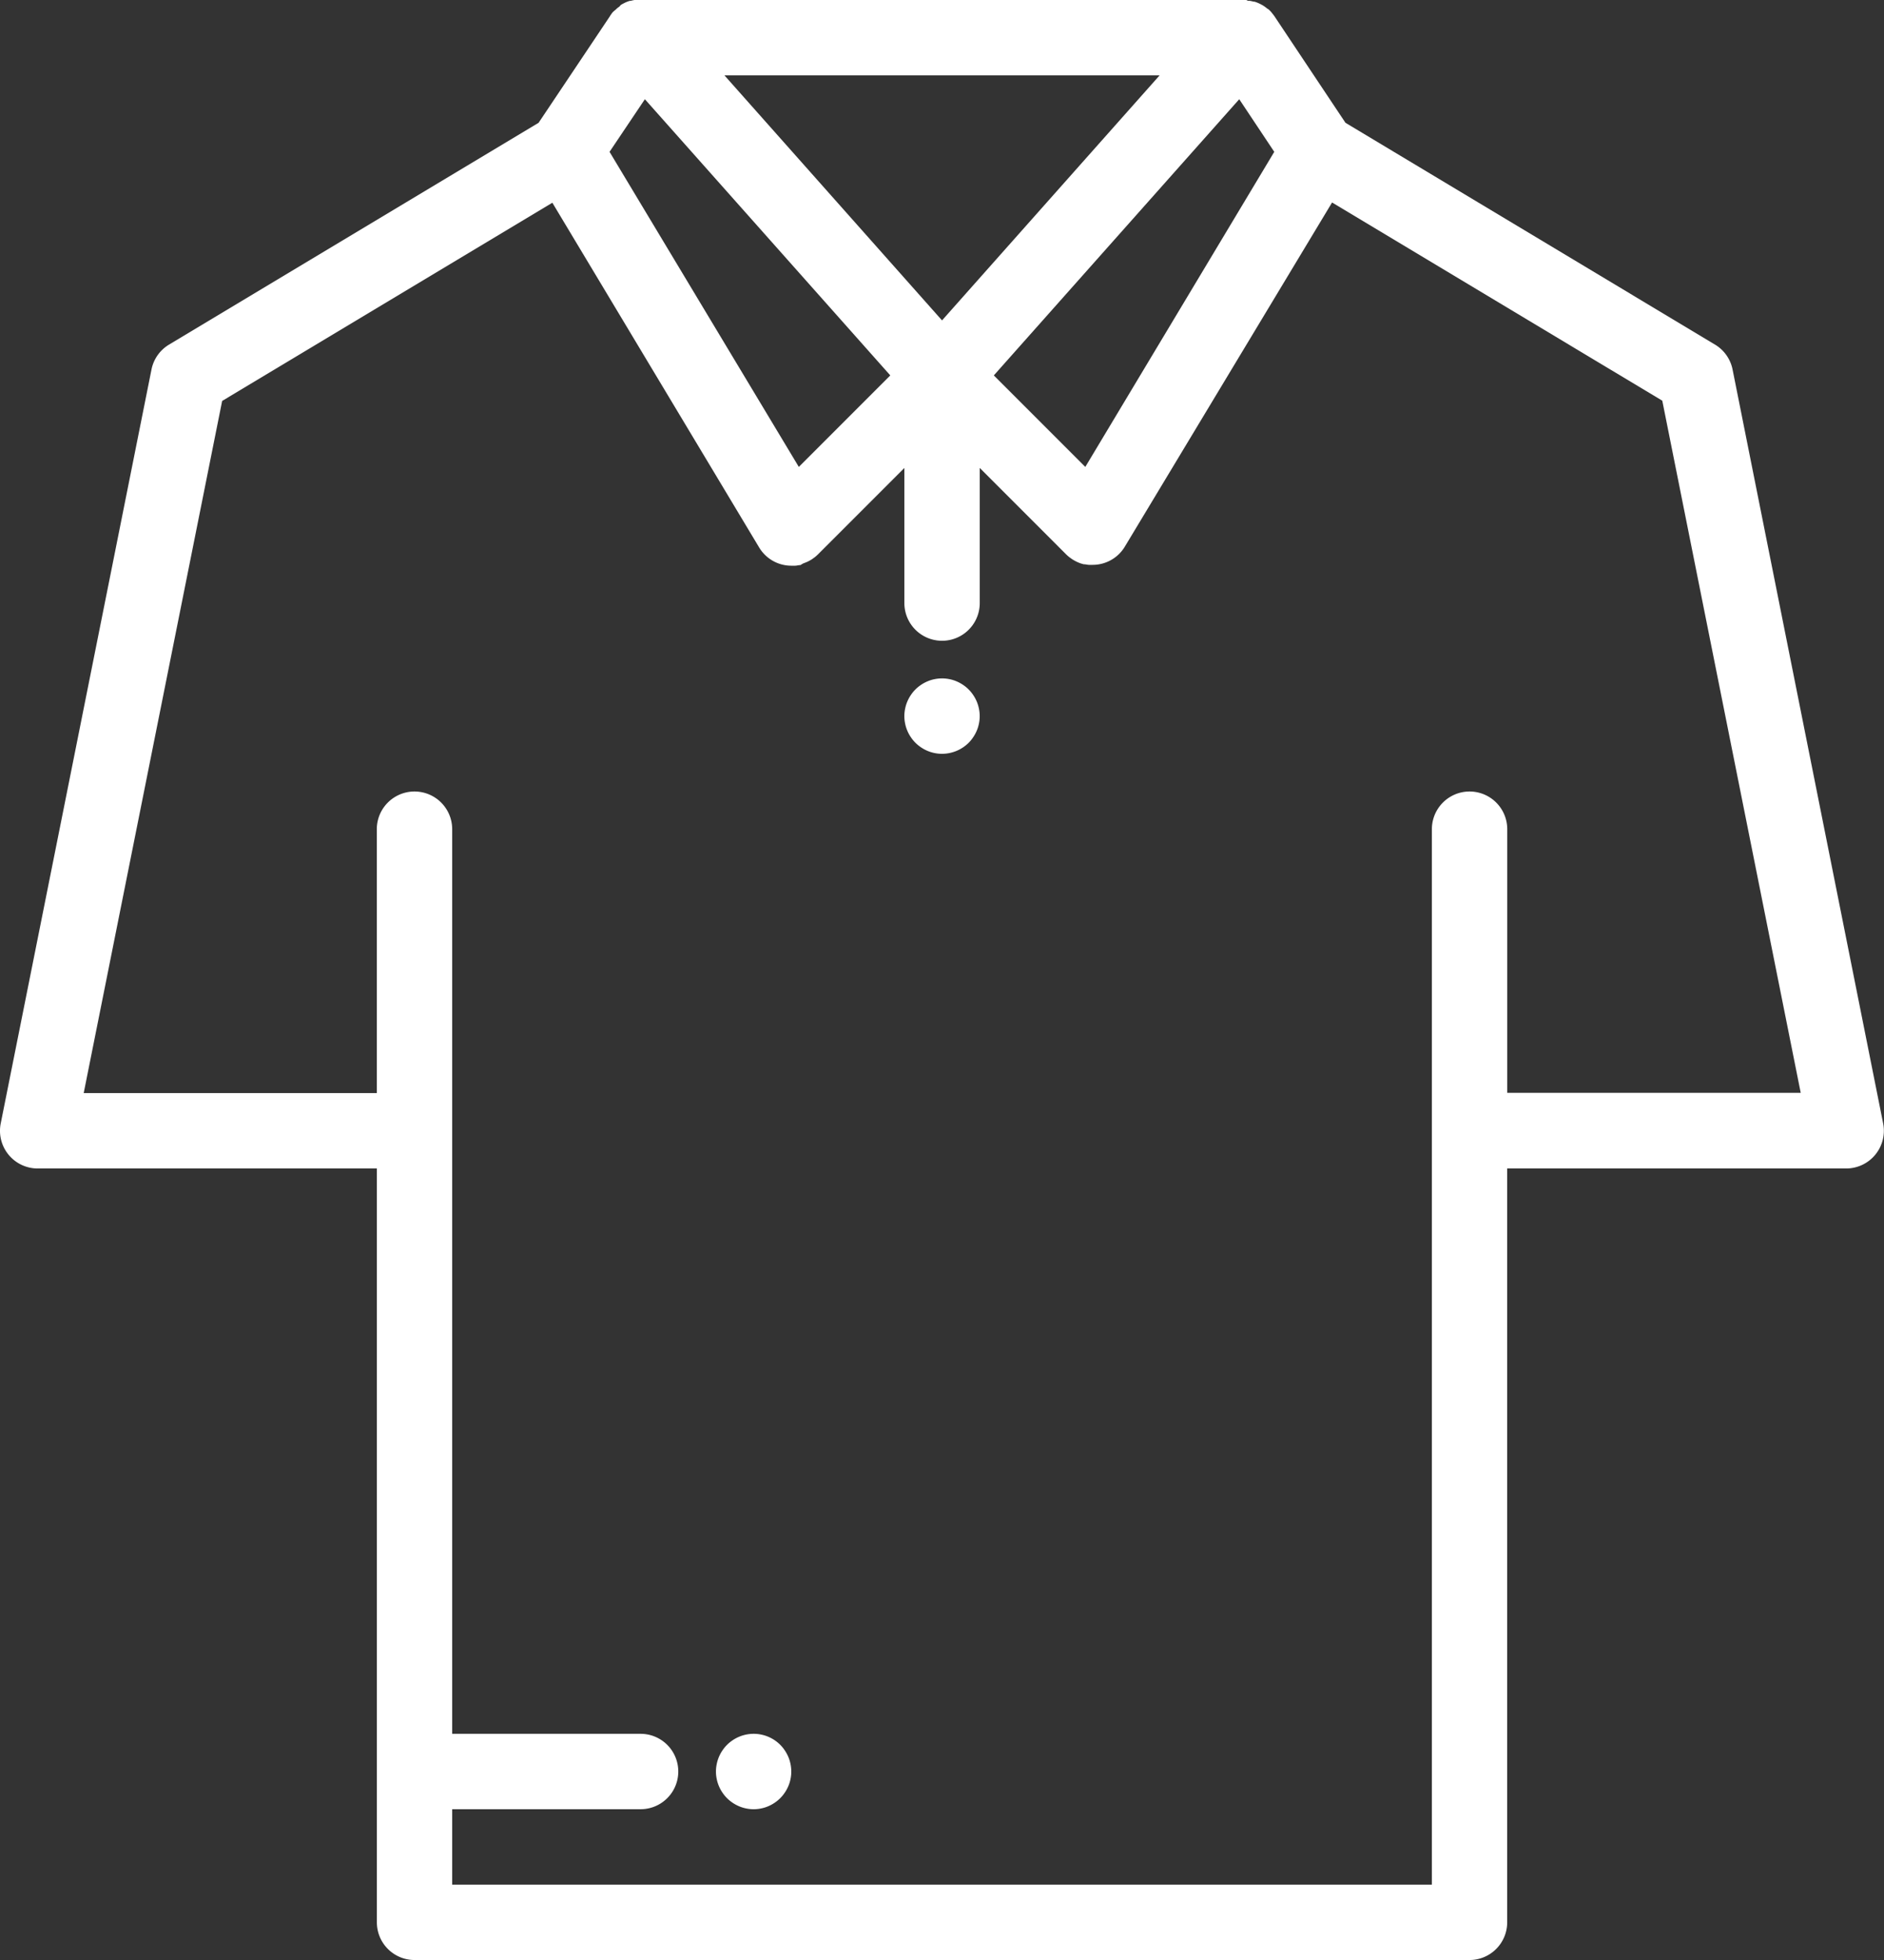 <svg xmlns="http://www.w3.org/2000/svg" width="30.769" height="32" viewBox="0 0 30.769 32">
  <rect x="0" y="0" width="30.769" height="32" fill="#333333" stroke="none"/>
  <defs>
    <style>
      .cls-1 {
        fill: #fff;
      }
    </style>
  </defs>
  <g id="polo-shirt" transform="translate(-9.845)">
    <g id="Group_49" data-name="Group 49" transform="translate(9.845)">
      <g id="Group_48" data-name="Group 48" transform="translate(0)">
        <path id="Path_71" data-name="Path 71" class="cls-1" d="M40.6,18.341,38.141,6.033a.615.615,0,0,0-.287-.407L31.819,2.005,30.665.274a.607.607,0,0,0-.045-.059L30.609.2a.6.6,0,0,0-.045-.046L30.543.141,30.5.108,30.477.093c-.016-.01-.033-.019-.051-.028l-.02-.01a.612.612,0,0,0-.074-.028l-.015,0a.624.624,0,0,0-.063-.014l-.027,0L30.2,0H20.265l-.03,0-.027,0a.6.6,0,0,0-.063.014l-.015,0a.619.619,0,0,0-.074.028l-.02.01c-.017.009-.034.018-.051.028L19.96.108c-.015.01-.029.021-.043.033L19.9.158A.612.612,0,0,0,19.851.2L19.84.215A.617.617,0,0,0,19.8.274L18.641,2.005,12.606,5.626a.615.615,0,0,0-.287.407L9.857,18.341a.615.615,0,0,0,.6.736H16V31.385a.615.615,0,0,0,.615.615H33.845a.615.615,0,0,0,.615-.615V19.077H40a.616.616,0,0,0,.6-.736ZM30.656,2.479,27.57,7.623,26.076,6.129,30.084,1.62ZM28.783,1.231l-3.553,4-3.553-4Zm-8.406.389,4.008,4.509L22.891,7.623,19.8,2.479ZM34.461,17.846V13.538a.615.615,0,0,0-1.231,0V30.769h-16V29.538h3.077a.615.615,0,0,0,0-1.231H17.23V13.538a.615.615,0,0,0-1.231,0v4.308H11.212l2.261-11.3,5.393-3.236,3.376,5.626a.613.613,0,0,0,.525.3h0a.618.618,0,0,0,.064,0l.01,0,.055-.009.019,0L22.96,9.2l.021-.008.04-.016.022-.01.037-.02.02-.012.037-.026.016-.012a.613.613,0,0,0,.05-.044L24.615,7.64V9.846a.615.615,0,1,0,1.231,0V7.64l1.411,1.411a.613.613,0,0,0,.05.044l.016.012.037.026.02.012.038.021.021.01.04.017L27.5,9.2l.045.013.018,0,.057.009h.008a.621.621,0,0,0,.064,0h0a.613.613,0,0,0,.525-.3L31.6,3.306l5.393,3.236,2.261,11.3H34.461Z" transform="translate(-9.845)"/>
      </g>
    </g>
    <g id="Group_51" data-name="Group 51" transform="translate(24.615 11.077)">
      <g id="Group_50" data-name="Group 50">
        <path id="Path_72" data-name="Path 72" class="cls-1" d="M247.372,177.73a.6.6,0,0,0-.035-.116.622.622,0,0,0-.057-.106.6.6,0,0,0-.17-.17.611.611,0,0,0-.106-.057.578.578,0,0,0-.115-.035.606.606,0,0,0-.24,0,.578.578,0,0,0-.115.035.6.6,0,0,0-.106.057.6.6,0,0,0-.17.17.627.627,0,0,0-.057.106.6.6,0,0,0-.035.116.592.592,0,0,0,0,.24.579.579,0,0,0,.035.115.6.6,0,0,0,.057.106.6.6,0,0,0,.17.17.61.61,0,0,0,.106.057.577.577,0,0,0,.115.035.607.607,0,0,0,.12.012.62.62,0,0,0,.435-.18.586.586,0,0,0,.076-.094.61.61,0,0,0,.057-.106.578.578,0,0,0,.035-.115.592.592,0,0,0,0-.24Z" transform="translate(-246.154 -177.235)"/>
      </g>
    </g>
    <g id="Group_53" data-name="Group 53" transform="translate(21.538 28.308)">
      <g id="Group_52" data-name="Group 52" transform="translate(0)">
        <path id="Path_73" data-name="Path 73" class="cls-1" d="M198.142,453.425a.6.6,0,0,0-.035-.116.622.622,0,0,0-.057-.106.587.587,0,0,0-.076-.094.614.614,0,0,0-.67-.133.6.6,0,0,0-.106.057.6.6,0,0,0-.17.17.627.627,0,0,0-.057.106.6.6,0,0,0-.035.116.591.591,0,0,0,0,.24.578.578,0,0,0,.035.115.6.6,0,0,0,.057.106.6.6,0,0,0,.17.17.611.611,0,0,0,.106.057.579.579,0,0,0,.115.035.59.59,0,0,0,.24,0,.578.578,0,0,0,.115-.035.6.6,0,0,0,.106-.057.6.6,0,0,0,.17-.17.61.61,0,0,0,.057-.106.578.578,0,0,0,.035-.115.605.605,0,0,0,.012-.12A.615.615,0,0,0,198.142,453.425Z" transform="translate(-196.924 -452.93)"/>
      </g>
    </g>
  </g>
</svg>
